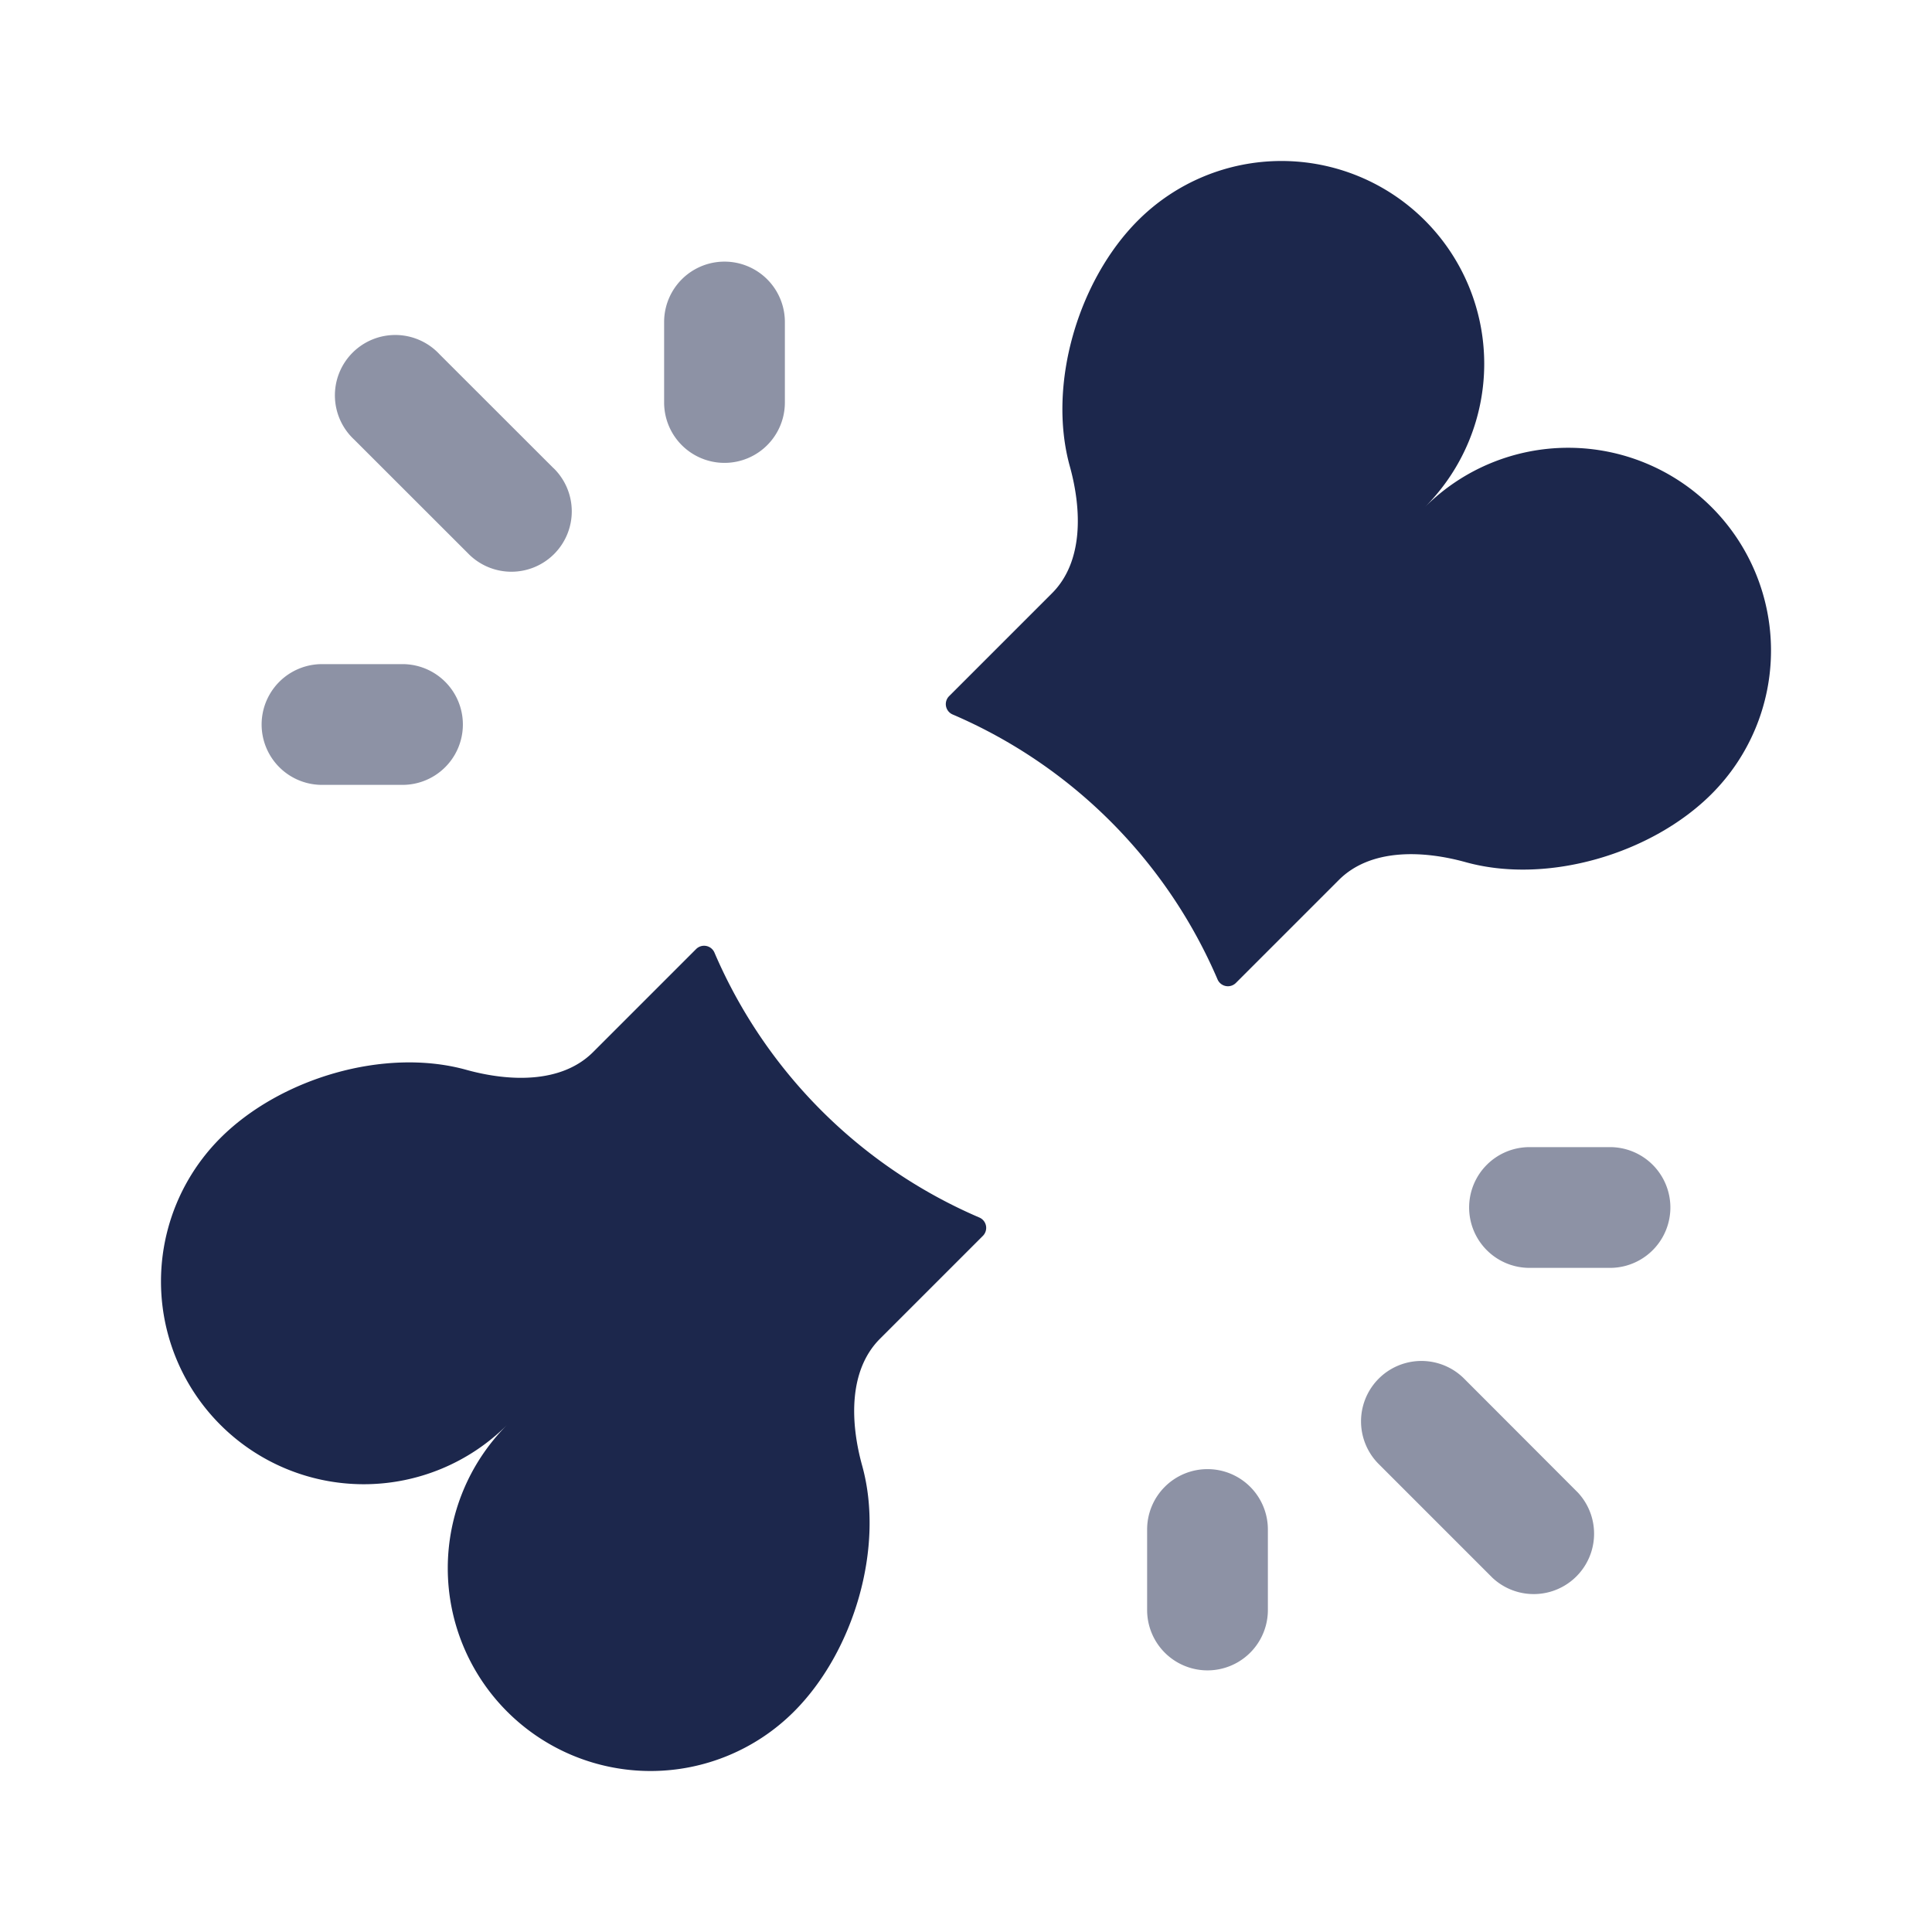 <svg xmlns="http://www.w3.org/2000/svg" width="24" height="24" fill="none">
  <g fill="#1C274C">
    <path d="M14.137 2.738c-.743.743-1.128 2.038-.848 3.052.149.536.173 1.185-.22 1.579l-1.28 1.28a.14.14 0 0 0 .044.226 6.268 6.268 0 0 1 3.292 3.292.14.14 0 0 0 .227.044l1.28-1.28c.393-.393 1.042-.369 1.578-.22 1.014.28 2.309-.105 3.052-.848A2.519 2.519 0 0 0 17.7 6.3a2.519 2.519 0 0 0-3.563-3.562ZM2.738 17.7a2.519 2.519 0 0 0 3.562 0 2.519 2.519 0 0 0 3.563 3.562c.743-.743 1.128-2.038.848-3.052-.149-.536-.173-1.185.22-1.579l1.28-1.28a.14.14 0 0 0-.044-.226 6.268 6.268 0 0 1-3.292-3.292.14.14 0 0 0-.227-.044l-1.28 1.28c-.393.393-1.042.369-1.578.22-1.014-.28-2.309.105-3.052.848a2.519 2.519 0 0 0 0 3.563Z"/>
    <path d="M8.25 5a.75.75 0 0 0 1.5 0V4a.75.75 0 0 0-1.5 0v1Zm-1.376.813a.75.75 0 1 1-1.061 1.06L4.399 5.46a.75.75 0 1 1 1.06-1.06l1.415 1.414Zm11.314 11.313a.75.75 0 0 0-1.061 1.061l1.414 1.414a.75.75 0 0 0 1.06-1.06l-1.413-1.415ZM15 18.25a.75.75 0 0 1 .75.75v1a.75.75 0 0 1-1.5 0v-1a.75.75 0 0 1 .75-.75ZM5 9.75a.75.75 0 0 0 0-1.5H4a.75.75 0 0 0 0 1.5h1ZM18.25 15a.75.75 0 0 1 .75-.75h1a.75.75 0 0 1 0 1.5h-1a.75.75 0 0 1-.75-.75Z" opacity=".5"/>
  </g>
</svg>
